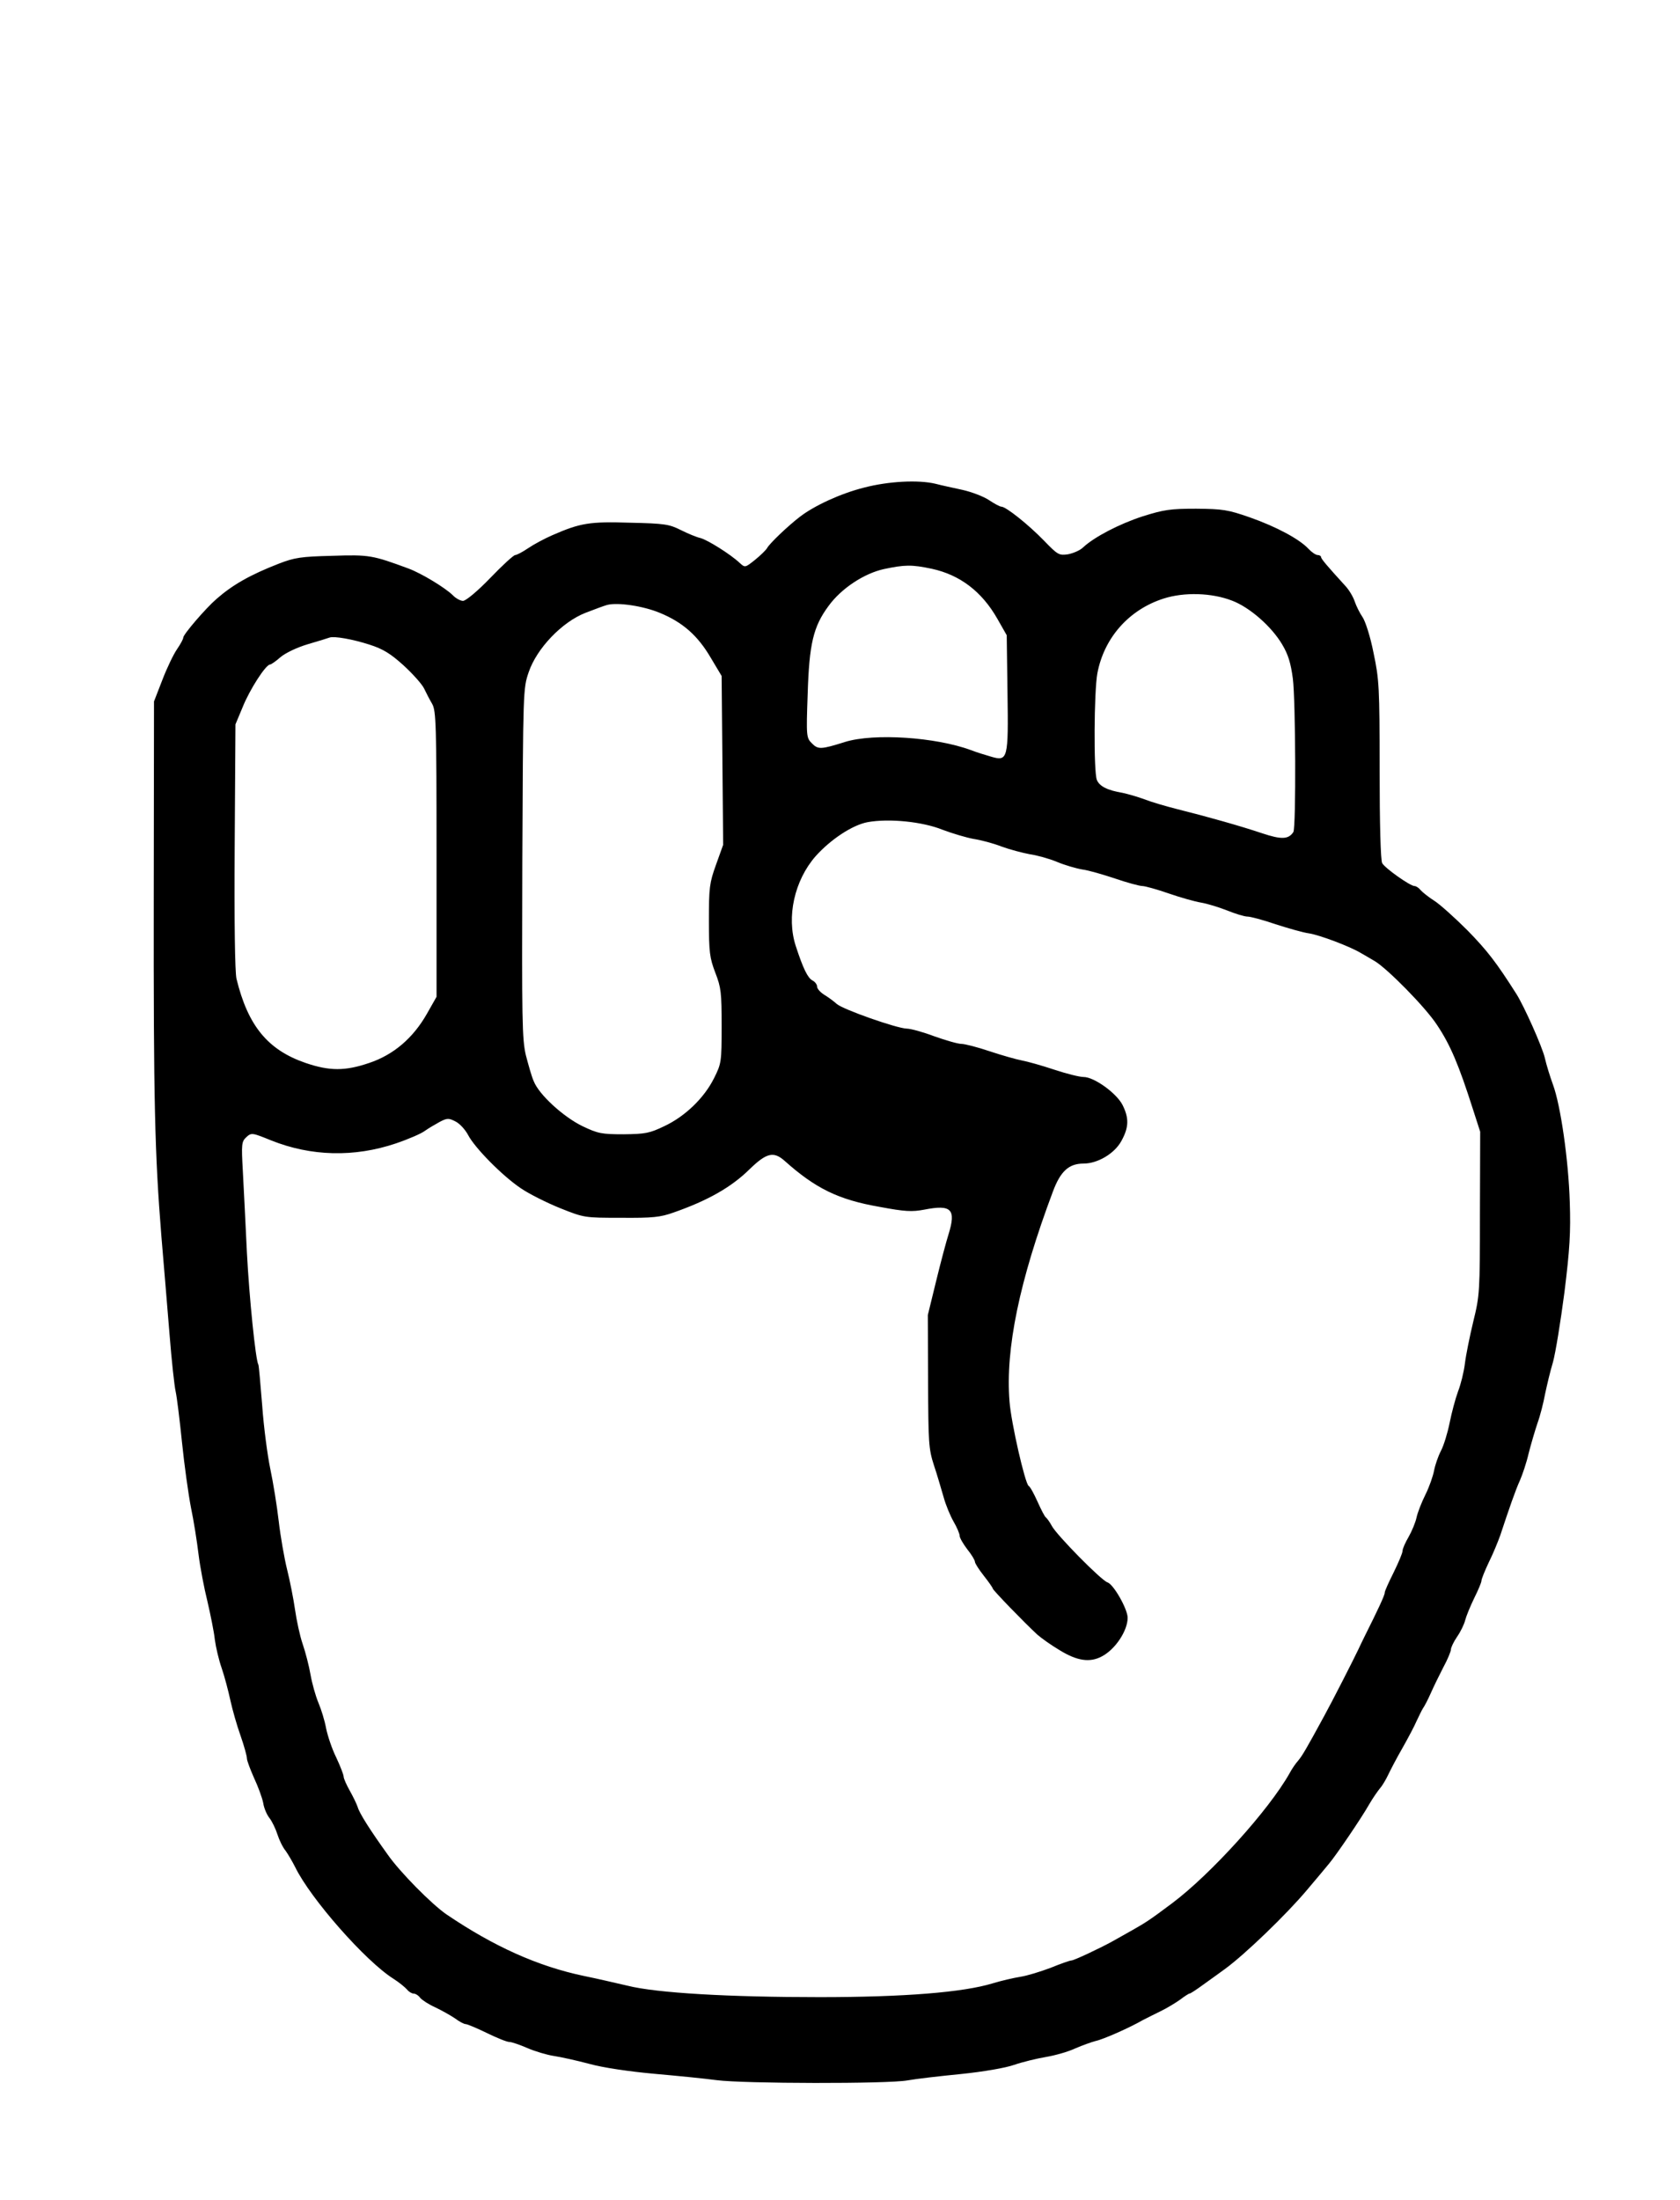 <?xml version="1.0" standalone="no"?>
<!DOCTYPE svg PUBLIC "-//W3C//DTD SVG 20010904//EN"
 "http://www.w3.org/TR/2001/REC-SVG-20010904/DTD/svg10.dtd">
<svg version="1.0" xmlns="http://www.w3.org/2000/svg"
 width="660pt" height="864pt" viewBox="0 0 660 864"
 preserveAspectRatio="xMidYMid meet">
<g transform="translate(0,864) scale(0.1,-0.1)"
fill="#000000" stroke="none">
<path d="M3395 6725 c-92 -23 -196 -71 -253 -115 -48 -37 -118 -104 -128 -122
-5 -9 -27 -30 -48 -47 -39 -31 -39 -31 -60 -12 -36 34 -127 91 -155 98 -14 3
-48 17 -76 31 -46 23 -63 26 -200 29 -159 5 -195 -1 -305 -49 -30 -13 -73 -36
-95 -51 -22 -15 -45 -27 -51 -27 -6 0 -50 -40 -98 -90 -50 -52 -96 -90 -107
-90 -10 0 -29 10 -41 23 -30 29 -122 85 -173 104 -141 52 -154 55 -300 50
-123 -3 -148 -7 -210 -31 -113 -44 -181 -83 -244 -138 -44 -38 -131 -140 -131
-152 0 -6 -11 -26 -24 -45 -14 -20 -40 -74 -58 -121 l-33 -85 -1 -765 c-1
-808 4 -1011 30 -1335 9 -110 24 -283 32 -385 8 -102 19 -203 24 -225 5 -22
16 -112 25 -200 9 -88 25 -203 35 -255 11 -52 24 -135 30 -185 6 -49 22 -133
35 -185 12 -52 26 -120 29 -150 4 -30 16 -81 27 -112 11 -32 26 -89 34 -126 8
-37 26 -100 40 -139 14 -40 25 -80 25 -89 0 -9 13 -43 28 -77 16 -34 32 -78
36 -98 3 -21 15 -48 25 -60 10 -13 24 -42 31 -64 7 -22 21 -51 32 -64 10 -14
27 -43 38 -65 60 -123 276 -369 386 -438 22 -14 45 -33 53 -42 7 -9 19 -16 26
-16 7 0 19 -7 26 -17 8 -9 34 -26 59 -37 25 -12 59 -31 77 -43 17 -13 36 -23
43 -23 6 0 44 -16 83 -35 39 -19 78 -35 88 -35 9 0 41 -11 71 -24 30 -13 77
-27 104 -31 27 -4 90 -18 139 -31 54 -15 156 -30 255 -39 91 -8 201 -19 245
-25 107 -14 674 -15 750 -1 33 6 128 17 210 25 88 9 175 24 209 36 32 11 89
25 125 31 36 6 89 21 116 34 28 12 64 25 80 29 29 6 133 52 185 82 14 7 45 23
70 35 25 12 59 33 76 45 17 13 34 24 37 24 4 0 28 16 54 35 27 19 65 47 86 62
79 58 239 212 320 308 37 44 77 91 88 105 28 33 128 180 159 235 14 24 33 51
42 62 9 10 23 34 32 53 9 19 34 67 56 105 22 39 47 86 55 105 9 19 20 42 25
50 6 8 20 35 31 60 11 25 33 70 49 101 17 31 30 63 30 70 0 8 11 31 24 50 14
20 28 49 32 65 4 16 20 55 35 86 16 32 29 63 29 69 0 7 13 39 29 73 17 34 36
81 45 106 35 106 60 178 77 215 10 23 26 70 34 105 9 36 25 90 35 120 11 30
24 82 30 115 7 33 20 89 31 125 10 36 30 159 45 274 21 169 25 237 21 355 -5
165 -36 380 -66 461 -11 30 -26 78 -32 105 -11 46 -81 202 -111 250 -80 126
-115 171 -192 250 -50 50 -109 103 -131 117 -22 14 -46 33 -54 42 -7 9 -18 16
-24 16 -17 0 -116 70 -127 90 -6 11 -10 152 -10 367 0 325 -2 355 -24 459 -12
62 -32 124 -43 140 -11 16 -25 44 -31 62 -6 18 -22 45 -36 60 -72 79 -96 107
-96 114 0 4 -6 8 -13 8 -8 0 -24 11 -37 25 -36 38 -125 86 -230 123 -86 30
-106 33 -211 34 -102 0 -127 -4 -210 -30 -92 -30 -190 -81 -234 -122 -12 -12
-39 -23 -59 -27 -35 -5 -40 -3 -94 53 -62 64 -150 134 -168 134 -6 0 -28 12
-49 26 -21 14 -68 32 -104 40 -36 8 -84 18 -106 24 -67 16 -184 10 -280 -15z
m266 -319 c110 -24 196 -89 257 -196 l37 -65 3 -225 c4 -262 1 -271 -64 -252
-21 6 -57 17 -80 26 -139 51 -380 67 -494 32 -95 -30 -106 -30 -130 -6 -22 22
-23 26 -17 194 6 197 22 265 82 346 50 69 140 128 218 145 81 17 108 18 188 1z
m1179 -125 c69 -26 155 -101 197 -172 24 -40 34 -74 42 -134 11 -84 13 -586 2
-603 -19 -29 -47 -30 -122 -5 -83 28 -214 65 -334 95 -44 11 -102 28 -130 39
-27 10 -66 21 -85 25 -60 10 -91 26 -101 51 -13 34 -11 347 2 418 26 139 123
250 260 294 81 26 189 23 269 -8z m-2248 -48 c90 -37 149 -89 200 -176 l43
-72 3 -331 3 -332 -28 -78 c-26 -72 -28 -91 -28 -219 0 -125 3 -147 25 -205
23 -59 25 -79 25 -210 0 -141 -1 -147 -30 -205 -39 -78 -114 -150 -195 -188
-58 -28 -75 -31 -160 -32 -87 0 -101 3 -162 32 -74 36 -170 123 -191 176 -8
17 -21 64 -31 102 -15 63 -16 138 -14 755 3 678 3 686 25 750 32 94 131 197
223 233 36 14 74 28 85 31 42 11 142 -4 207 -31z m-1140 -125 c53 -17 82 -35
133 -81 36 -33 72 -73 81 -91 8 -17 22 -44 32 -61 15 -27 17 -79 17 -590 l0
-560 -38 -67 c-54 -95 -131 -161 -227 -193 -94 -32 -155 -32 -249 0 -149 51
-227 146 -272 331 -6 26 -9 224 -7 520 l3 479 28 67 c27 68 91 168 108 168 4
0 23 13 41 29 19 16 64 38 108 51 41 12 80 24 85 26 18 6 89 -6 157 -28z
m2251 -727 c40 -15 94 -31 122 -36 27 -4 77 -17 110 -30 33 -12 83 -25 110
-30 28 -4 76 -17 107 -30 31 -13 76 -26 100 -30 24 -3 82 -20 130 -36 47 -16
95 -29 106 -29 10 0 57 -13 103 -29 46 -16 103 -32 127 -36 24 -4 70 -18 103
-31 32 -13 68 -24 80 -24 11 0 61 -13 110 -30 50 -16 109 -33 132 -36 40 -6
160 -51 203 -77 11 -6 36 -21 55 -32 50 -30 199 -181 244 -250 53 -79 86 -158
141 -330 l29 -90 -1 -320 c0 -310 -1 -323 -26 -425 -14 -58 -29 -132 -33 -165
-4 -33 -16 -82 -27 -110 -10 -27 -25 -83 -33 -123 -8 -40 -23 -89 -34 -110
-11 -21 -23 -56 -27 -77 -4 -22 -19 -65 -34 -95 -15 -30 -31 -71 -35 -90 -4
-19 -18 -53 -31 -76 -13 -22 -24 -47 -24 -55 0 -9 -16 -46 -35 -85 -19 -38
-35 -73 -35 -79 1 -9 -28 -70 -78 -170 -8 -16 -20 -41 -26 -54 -18 -38 -101
-201 -134 -261 -69 -127 -86 -156 -102 -175 -10 -11 -25 -33 -34 -50 -81 -144
-309 -396 -461 -510 -87 -65 -102 -75 -155 -105 -30 -17 -66 -37 -80 -45 -49
-27 -151 -75 -161 -75 -6 0 -43 -13 -82 -29 -40 -15 -92 -31 -118 -35 -25 -4
-74 -15 -110 -26 -115 -35 -345 -54 -679 -54 -355 0 -640 16 -755 45 -44 10
-120 28 -170 38 -182 38 -355 116 -541 242 -57 39 -183 166 -231 235 -69 96
-111 162 -118 187 -4 12 -18 41 -31 64 -13 23 -24 48 -24 55 0 7 -13 41 -29
75 -17 34 -34 86 -40 115 -5 29 -19 74 -30 100 -11 26 -25 76 -31 110 -6 35
-20 89 -31 121 -11 32 -24 93 -30 135 -6 42 -20 113 -31 157 -11 44 -26 130
-33 190 -7 61 -22 153 -33 205 -11 52 -26 165 -32 250 -7 85 -13 157 -15 160
-11 18 -36 266 -45 440 -5 113 -13 257 -16 320 -6 108 -5 116 14 134 20 18 23
17 97 -13 157 -63 327 -67 490 -12 50 17 101 39 115 50 14 10 40 25 58 35 29
15 35 15 62 1 16 -8 38 -32 49 -53 26 -50 134 -160 207 -209 32 -22 102 -57
154 -78 95 -38 96 -38 240 -38 124 -1 154 2 207 21 134 47 226 99 298 170 66
64 94 71 137 33 122 -109 212 -153 373 -181 101 -19 128 -20 176 -11 107 21
126 2 95 -98 -8 -25 -30 -107 -48 -181 l-33 -135 1 -260 c1 -241 2 -265 23
-330 13 -38 29 -95 38 -125 8 -30 26 -73 39 -96 13 -22 24 -48 24 -56 0 -8 14
-32 30 -53 17 -21 30 -43 30 -49 0 -6 16 -31 35 -55 19 -24 35 -47 35 -50 0
-6 125 -135 175 -181 16 -14 55 -42 89 -62 67 -41 117 -49 164 -24 53 27 102
101 102 152 0 34 -55 131 -79 139 -24 7 -201 187 -219 222 -8 15 -19 30 -23
33 -5 3 -19 31 -33 62 -14 31 -29 59 -35 62 -14 9 -69 249 -75 331 -17 206 39
475 170 824 30 81 63 111 121 111 55 0 121 39 148 88 30 54 31 90 5 142 -24
47 -112 110 -153 110 -16 0 -68 13 -116 29 -48 16 -105 32 -127 36 -21 4 -78
20 -126 36 -47 16 -98 29 -111 29 -14 0 -62 14 -107 30 -45 17 -93 30 -108 30
-39 1 -250 75 -275 97 -12 11 -34 27 -49 36 -16 10 -28 24 -28 32 0 8 -8 19
-18 24 -19 10 -37 47 -66 136 -37 114 -5 257 78 352 59 66 145 123 205 134 84
15 215 2 294 -30z"/>
</g>
</svg>
